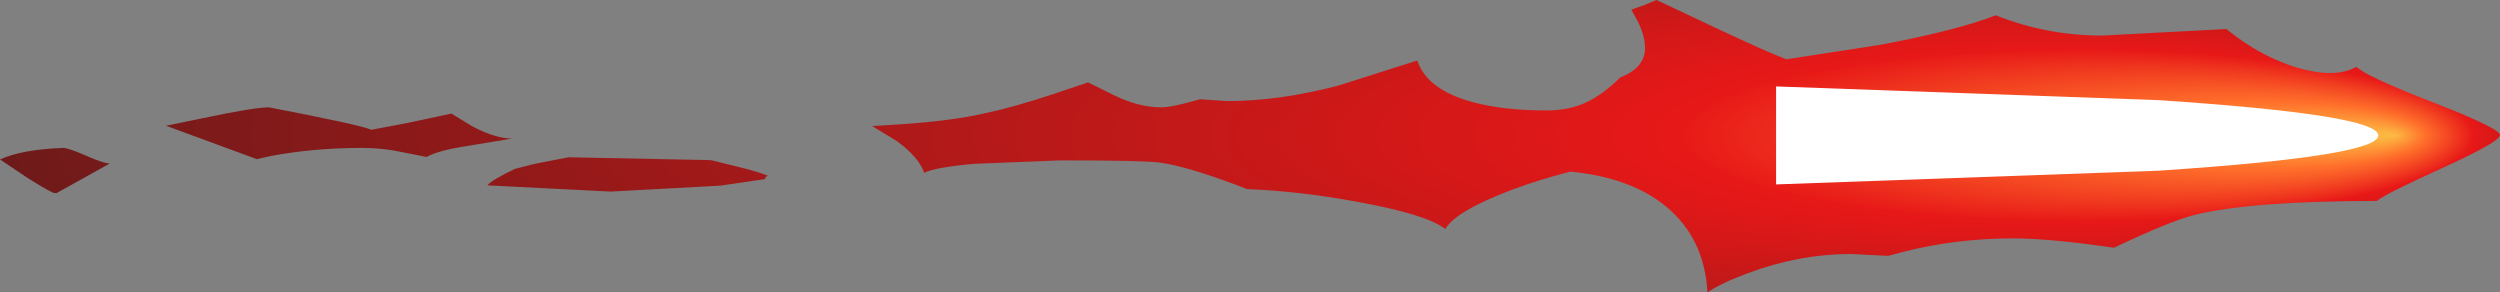 <?xml version="1.0" encoding="UTF-8" standalone="no"?>
<svg xmlns:xlink="http://www.w3.org/1999/xlink" height="46.85px" width="400.6px" xmlns="http://www.w3.org/2000/svg">
  <rect width="100%" height="100%" fill="#808080" stroke="none"/>
  <g transform="matrix(1.0, 0.0, 0.0, 1.0, -35.4, 21.7)">
    <path d="M67.85 -2.75 Q76.1 -4.5 78.5 -4.5 93.35 -1.65 94.9 -0.9 L100.7 -2.0 107.75 -3.5 111.0 -1.5 Q114.75 0.5 117.5 0.5 L109.0 1.9 Q106.1 2.4 104.35 3.15 L103.75 3.45 100.2 2.75 Q96.85 2.0 93.5 2.0 85.65 2.0 78.8 3.3 L76.55 3.8 62.0 -1.55 67.85 -2.75 M180.0 -1.8 Q187.9 -2.35 193.0 -3.5 198.0 -4.55 204.25 -6.65 L209.75 -8.5 213.8 -6.5 Q217.8 -4.5 221.5 -4.5 223.2 -4.5 227.7 -5.8 L232.0 -5.5 Q240.4 -5.5 249.9 -8.0 L262.5 -12.0 Q264.1 -7.3 271.35 -5.35 276.25 -4.0 283.25 -4.0 286.9 -4.0 289.7 -5.35 292.3 -6.6 295.05 -9.3 299.0 -10.85 299.0 -14.0 299.0 -15.85 297.9 -18.15 L296.8 -20.15 298.9 -20.9 300.85 -21.7 310.5 -17.15 Q318.25 -13.5 321.65 -12.2 L336.6 -14.5 Q349.1 -16.85 355.2 -19.25 363.35 -16.0 372.25 -16.0 L392.15 -17.05 Q397.7 -12.55 403.7 -10.8 409.7 -9.1 413.0 -11.0 414.6 -9.4 425.9 -5.05 436.25 -1.0 436.0 0.0 435.75 1.1 427.35 4.95 417.85 9.25 416.25 10.5 396.15 10.5 387.0 12.75 382.95 13.8 374.15 18.0 363.8 16.5 358.0 16.5 348.75 16.5 340.2 18.7 L338.0 19.3 332.0 19.0 Q323.75 19.0 315.55 22.05 311.2 23.65 309.0 25.15 308.55 16.6 302.5 11.5 296.85 6.75 287.05 5.8 282.1 7.05 277.7 8.7 268.6 12.15 267.0 15.0 264.05 12.65 252.7 10.6 243.7 8.95 235.25 8.6 225.95 5.0 221.25 4.35 218.75 4.0 205.25 4.0 L191.55 4.55 Q185.25 5.1 183.5 6.0 182.65 3.5 179.1 0.9 L175.15 -1.5 180.0 -1.8 M158.05 6.75 L158.0 7.0 150.8 8.05 133.25 9.0 113.5 8.0 Q114.25 7.1 117.95 5.35 L121.1 4.55 126.5 3.5 149.0 3.95 149.5 4.0 150.9 4.35 153.55 5.0 Q157.4 5.95 158.5 6.5 158.2 6.5 158.05 6.75 M43.95 9.2 Q42.55 8.55 39.65 6.7 L35.4 3.85 Q38.9 2.25 45.5 2.0 46.35 2.0 49.2 3.25 52.05 4.5 53.0 4.5 L44.45 9.25 43.95 9.2" fill="url(#gradient0)" fill-rule="evenodd" stroke="none"/>
    <path d="M320.0 -7.85 L381.35 -5.65 Q416.5 -3.3 416.5 0.0 416.5 3.3 381.35 5.65 L320.0 7.85 320.0 -7.85" fill="#ffffff" fill-rule="evenodd" stroke="none"/>
  </g>
  <defs>
    <radialGradient cx="0" cy="0" fx="656.0" fy="0" gradientTransform="matrix(0.273, 0.0, 0.0, 0.059, 240.0, 0.0)" gradientUnits="userSpaceOnUse" id="gradient0" r="819.2" spreadMethod="pad">
      <stop offset="0.0" stop-color="#fcba43"/>
      <stop offset="0.11" stop-color="#ff702b"/>
      <stop offset="0.286" stop-color="#e71818"/>
      <stop offset="1.0" stop-color="#661a1a"/>
    </radialGradient>
  </defs>
</svg>
